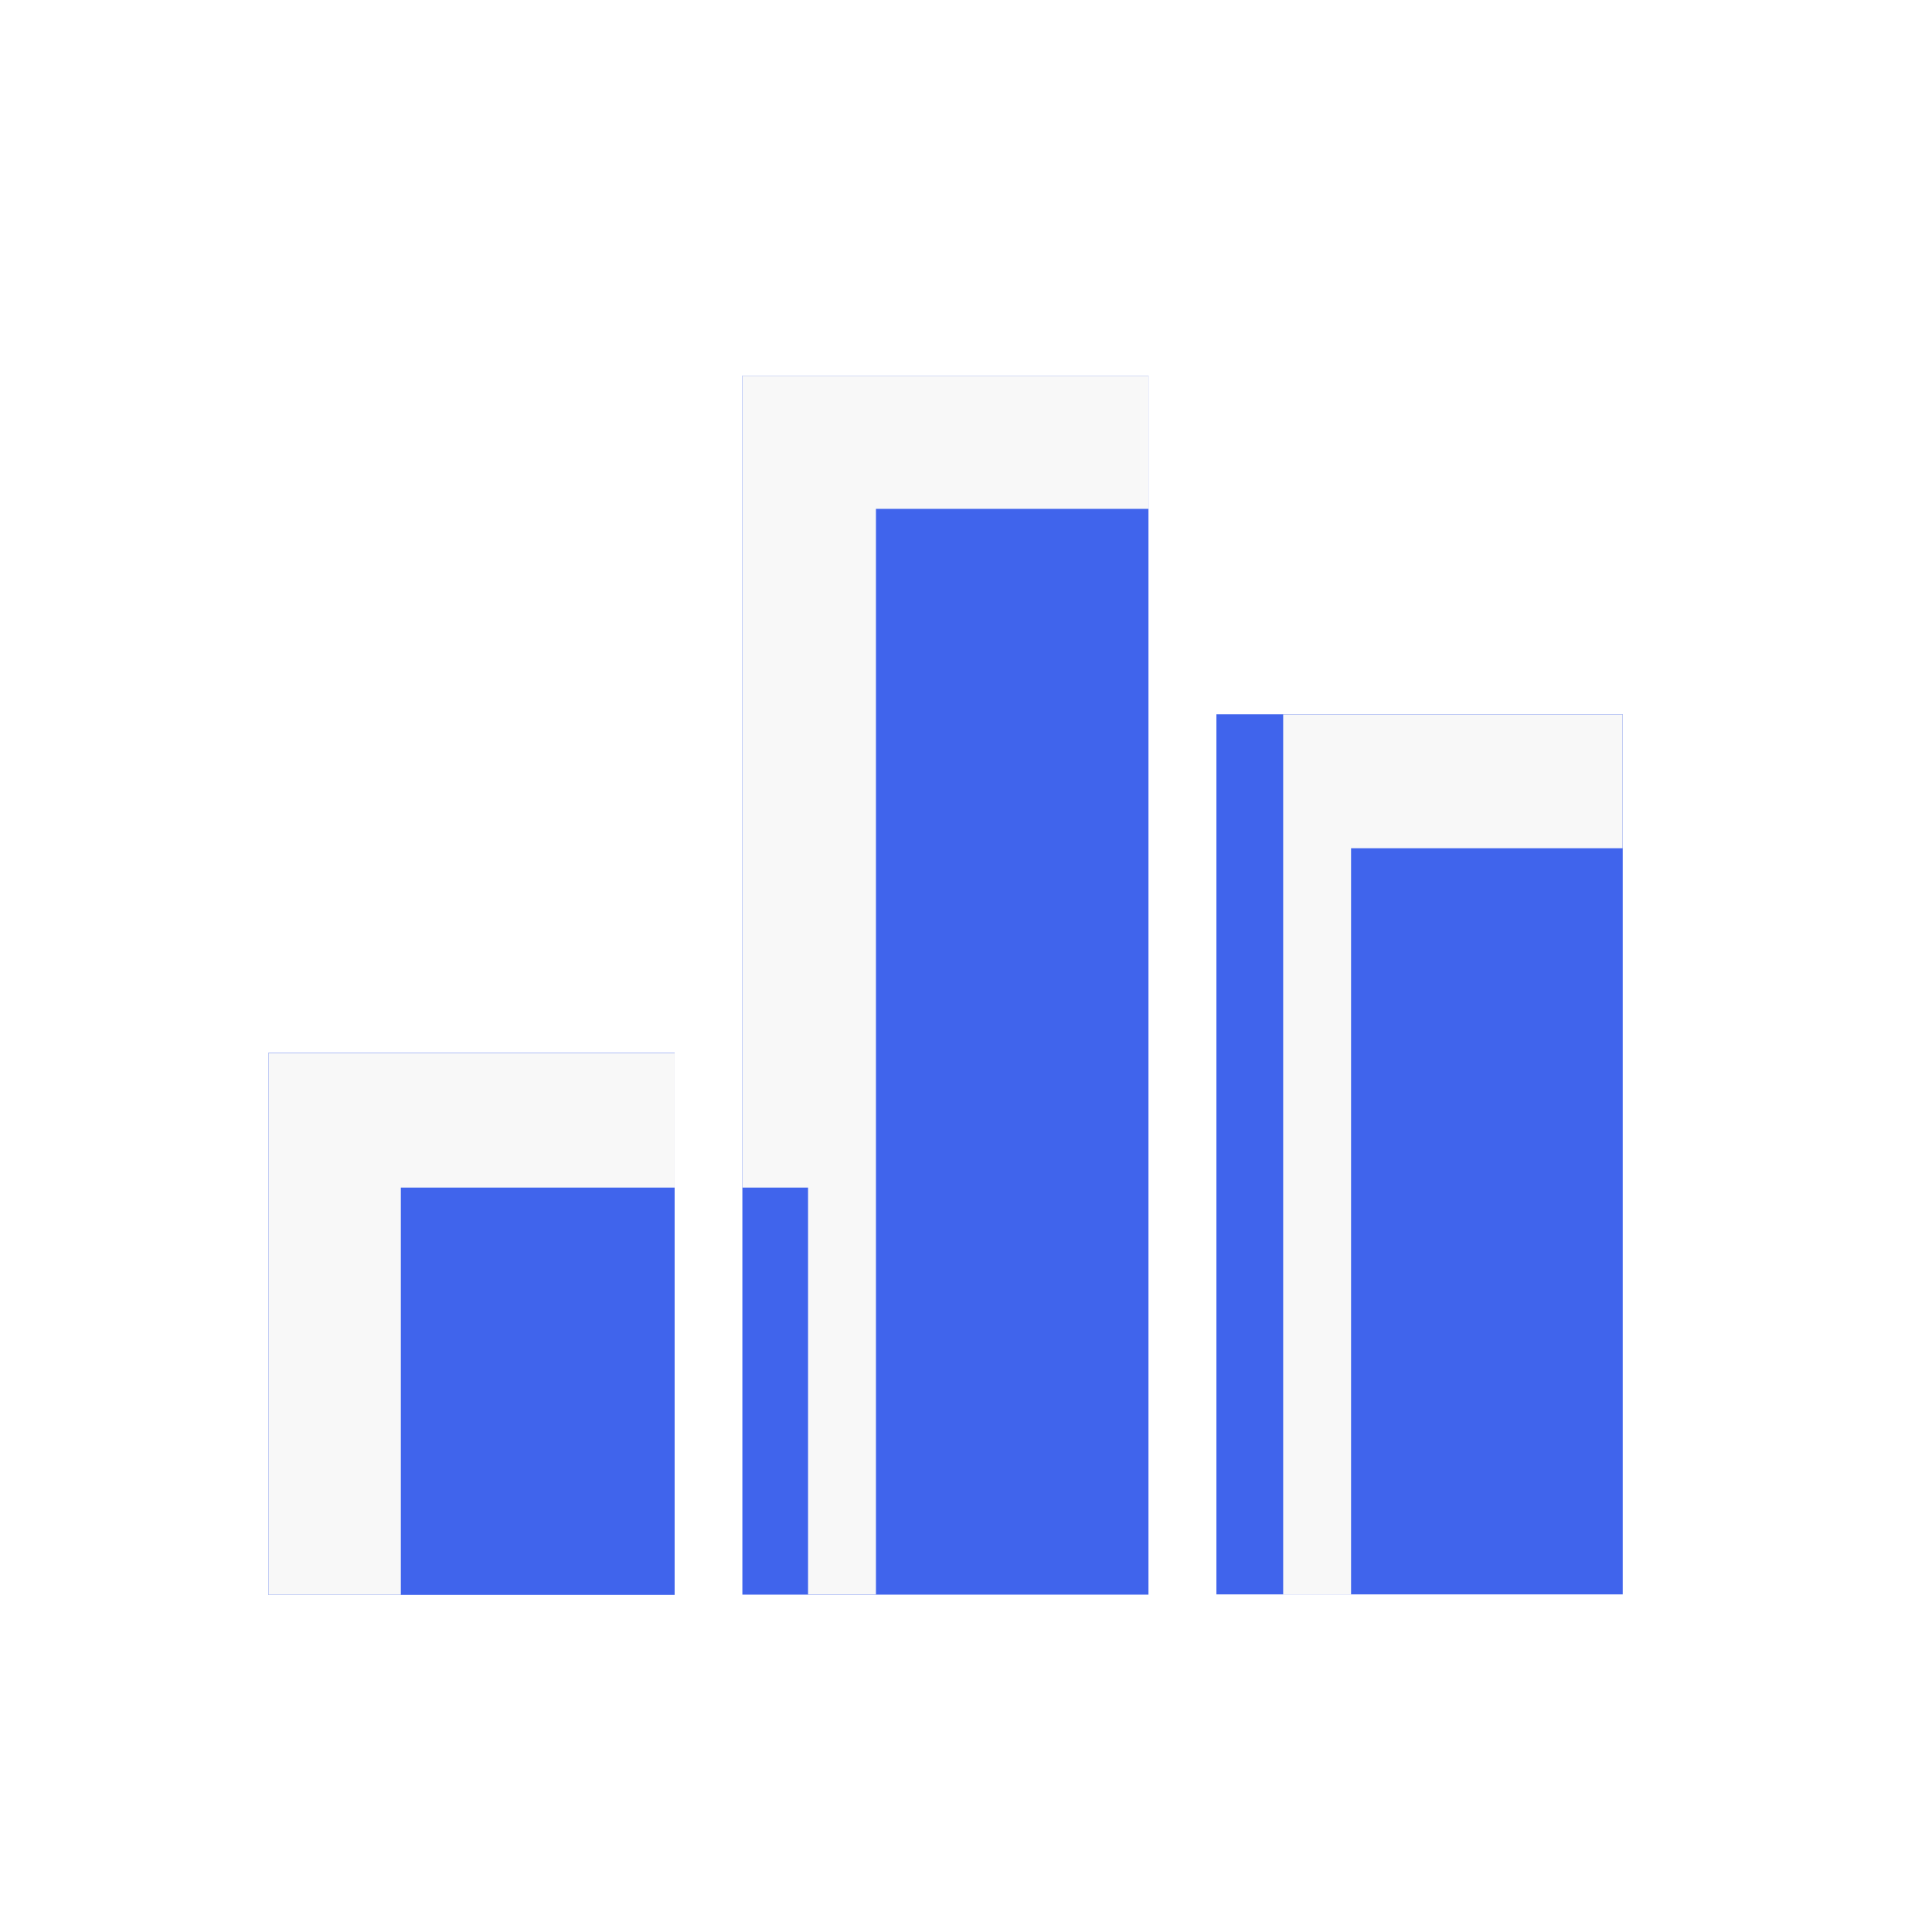 <svg xmlns="http://www.w3.org/2000/svg" xmlns:xlink="http://www.w3.org/1999/xlink" width="36" height="36" viewBox="0 0 36 36">
  <defs>
    <clipPath id="clip-path">
      <rect id="Rectangle_41417" data-name="Rectangle 41417" width="36" height="36" transform="translate(-22416.857 -18695.857)" fill="#fff" stroke="#707070" stroke-width="1"/>
    </clipPath>
    <clipPath id="clip-path-2">
      <path id="Path_84025" data-name="Path 84025" d="M2,15.619H9.571v10.1H2ZM10.833,3H18.4V25.714H10.833Zm8.833,6.309h7.571v16.4H19.666Z" transform="translate(-2 -3)" fill="#fff"/>
    </clipPath>
    <filter id="Exclusion_683" x="-4.381" y="-3.643" width="48.999" height="48.999" filterUnits="userSpaceOnUse">
      <feOffset dx="2" dy="2" input="SourceAlpha"/>
      <feGaussianBlur stdDeviation="1" result="blur"/>
      <feFlood flood-color="#00209a"/>
      <feComposite operator="in" in2="blur"/>
      <feComposite in="SourceGraphic"/>
    </filter>
  </defs>
  <g id="_08_thong_ke_giao_dich_active" data-name="08_thong_ke_giao_dich_active" transform="translate(22416.857 18695.857)" clip-path="url(#clip-path)">
    <g id="Mask_Group_22671" data-name="Mask Group 22671" transform="translate(-22411.857 -18688.857)" clip-path="url(#clip-path-2)">
      <g id="Group_55346" data-name="Group 55346" transform="translate(-16.404 -17.666)">
        <rect id="Rectangle_41415" data-name="Rectangle 41415" width="58" height="58" rx="10" transform="translate(0.024 0.024)" fill="#4064ec"/>
        <g transform="matrix(1, 0, 0, 1, 11.4, 10.67)" filter="url(#Exclusion_683)">
          <path id="Exclusion_683-2" data-name="Exclusion 683" d="M38,43H5a5.006,5.006,0,0,1-5-5V5A5.006,5.006,0,0,1,5,0H38a5.006,5.006,0,0,1,5,5V38A5.005,5.005,0,0,1,38,43ZM26.559,16.441V32.882h7.588V16.441Zm-8.853-6.323V32.882h7.588V10.118ZM8.853,22.765V32.882h7.588V22.765Z" transform="translate(-3.38 -2.64)" fill="#f8f8f8"/>
        </g>
      </g>
    </g>
  </g>
</svg>
